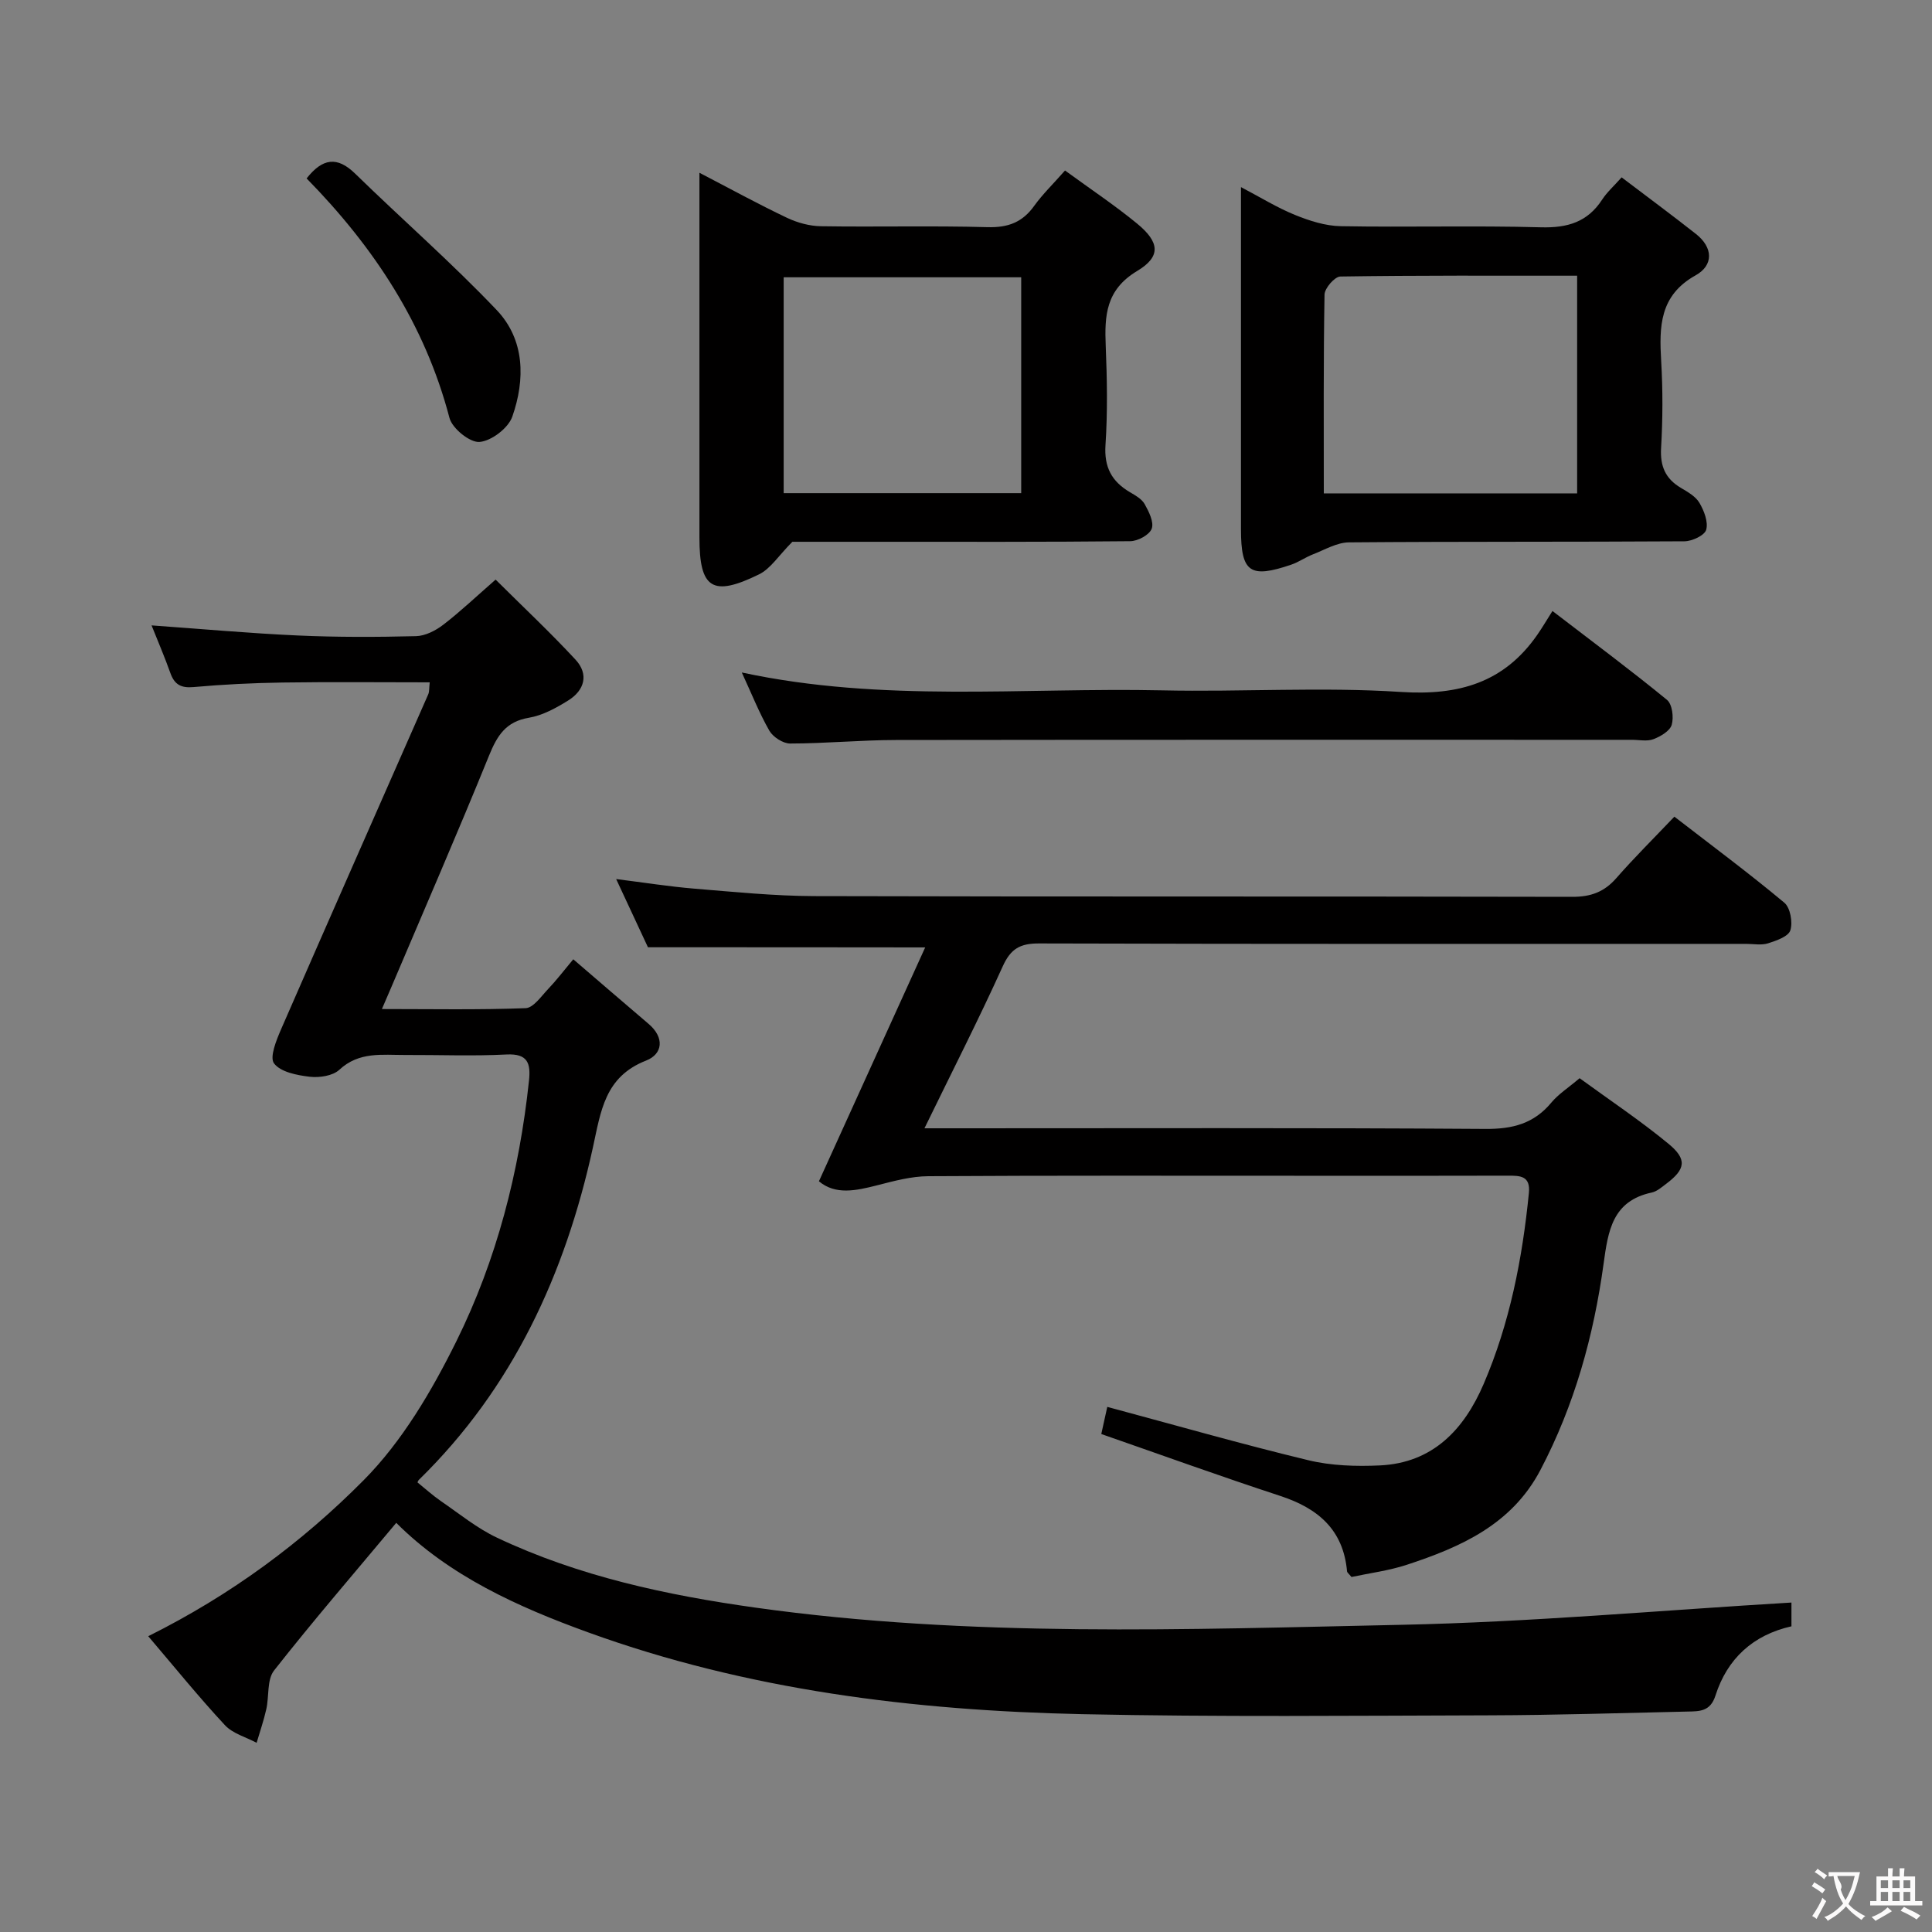 <svg enable-background="new 0 0 400 400" viewBox="0 0 400 400" xmlns="http://www.w3.org/2000/svg"><rect x="0" y="0" width="400" height="400" fill="#808080" stroke="none"/><g fill="#010000"><path d="m30.69 338.76c17.22-8.58 31.87-19.47 44.58-32.28 8-8.06 14.13-18.51 19.23-28.81 8.35-16.88 13.02-35.1 15.02-53.92.37-3.51-.17-5.66-4.65-5.43-6.98.36-13.99.07-20.99.1-4.74.02-9.54-.74-13.63 3.07-1.36 1.26-4.12 1.67-6.12 1.44-2.63-.31-6.02-.96-7.39-2.76-.97-1.28.49-4.85 1.48-7.13 10.08-23.12 20.29-46.19 30.44-69.28.25-.56.17-1.27.31-2.49-10.31 0-20.39-.11-30.47.04-6.15.09-12.3.39-18.42.94-2.64.24-3.97-.54-4.82-2.94-1.16-3.27-2.54-6.47-3.88-9.83 10.26.73 20.25 1.64 30.27 2.09 8.15.37 16.32.34 24.48.14 1.92-.05 4.07-1.15 5.65-2.37 3.54-2.72 6.8-5.82 10.83-9.34 5.62 5.59 11.29 10.9 16.55 16.58 2.8 3.03 1.86 6.34-1.51 8.44-2.51 1.56-5.3 3.1-8.14 3.58-4.81.8-6.58 3.72-8.26 7.84-6.5 16-13.39 31.83-20.14 47.73-.57 1.34-1.15 2.68-2.04 4.74 10.28 0 20.03.19 29.75-.18 1.61-.06 3.23-2.46 4.66-3.96 1.71-1.79 3.22-3.78 5.21-6.16 5.3 4.55 10.44 8.99 15.61 13.39 3.31 2.82 2.94 6.22-.53 7.58-8.57 3.35-9.36 10.44-11.02 18.01-5.72 26.12-16.55 49.76-36.01 68.78-.22.21-.3.56-.3.55 1.67 1.35 3.19 2.73 4.86 3.88 3.81 2.61 7.46 5.61 11.6 7.56 16.96 8.02 35.15 11.91 53.57 14.49 44.38 6.21 89.05 4.49 133.62 3.55 26.86-.56 53.69-3 80.81-4.61v4.92c-7.94 1.79-13.29 6.68-15.74 14.36-1.05 3.3-3.31 3.24-5.77 3.29-13.64.3-27.29.74-40.93.78-28.15.07-56.31.36-84.45-.24-34.85-.75-69.3-4.98-102.28-16.95-14.5-5.26-28.66-11.64-39.69-22.66-8.62 10.32-17.2 20.26-25.3 30.57-1.5 1.91-1 5.34-1.61 8.03-.53 2.35-1.32 4.63-2 6.94-2.22-1.19-4.95-1.91-6.56-3.65-5.41-5.82-10.41-12-15.88-18.42z"/><path d="m134.15 196.12c-1.94-4.16-4.09-8.79-6.58-14.12 5.83.73 10.96 1.55 16.13 1.98 8.27.68 16.57 1.52 24.86 1.55 52.32.14 104.64.03 156.96.15 3.83.01 6.61-1 9.11-3.86 3.72-4.25 7.74-8.23 12.03-12.74 7.96 6.15 15.54 11.78 22.77 17.82 1.24 1.04 1.77 4.06 1.24 5.72-.41 1.28-2.9 2.14-4.63 2.69-1.37.43-2.97.11-4.47.11-48.82 0-97.64.05-146.46-.09-3.88-.01-5.84 1.07-7.49 4.71-4.98 10.99-10.47 21.76-16.22 33.56h6.71c36.49 0 72.98-.12 109.47.13 5.6.04 9.99-1.1 13.6-5.44 1.46-1.76 3.48-3.04 5.86-5.06 6.17 4.5 12.51 8.73 18.37 13.55 3.96 3.25 3.57 5.3-.46 8.33-.93.7-1.9 1.56-2.97 1.79-8.16 1.74-9.04 7.93-9.98 14.79-2.04 14.87-6.02 29.23-13.07 42.65-5.93 11.3-16.48 15.96-27.69 19.64-3.73 1.22-7.7 1.72-11.43 2.52-.55-.68-.9-.92-.92-1.18-.77-8.62-6.02-13.05-13.84-15.61-12.27-4.02-24.42-8.42-37.04-12.81.41-1.87.86-3.89 1.24-5.62 14.04 3.77 27.76 7.7 41.61 11.04 4.76 1.15 9.9 1.31 14.82 1.08 10.98-.51 17.45-7.45 21.49-16.85 5.42-12.61 8.02-25.95 9.37-39.56.35-3.57-1.82-3.59-4.38-3.58-14.16.05-28.33.02-42.49.02-25.83 0-51.65-.07-77.48.09-3.55.02-7.13 1-10.61 1.89-4.39 1.12-8.62 2.03-12.03-.84 7.42-16.33 14.61-32.16 22-48.42-19.25-.03-37.92-.03-57.4-.03z"/><path d="m220.5 35.3c5.33 3.89 10.32 7.21 14.92 10.99 4.66 3.83 5.02 6.81.02 9.81-6.52 3.91-6.77 9.26-6.51 15.56.28 6.81.4 13.67-.05 20.46-.31 4.59 1.28 7.55 5.04 9.77 1.14.67 2.47 1.41 3.07 2.48.87 1.55 1.96 3.73 1.46 5.09-.47 1.28-2.88 2.58-4.45 2.59-17.64.18-35.28.12-52.93.12-6.15 0-12.3 0-17.02 0-2.85 2.86-4.5 5.57-6.91 6.75-9.65 4.73-12.33 2.94-12.33-7.61 0-23.14 0-46.27 0-69.41 0-1.79 0-3.59 0-6.13 6.43 3.34 12.2 6.51 18.14 9.33 2.15 1.02 4.68 1.71 7.05 1.74 11.48.18 22.97-.13 34.45.19 4.26.12 7.25-1 9.7-4.45 1.73-2.4 3.9-4.49 6.35-7.28zm-58.25 66.8h49.18c0-15.23 0-29.98 0-44.69-16.63 0-32.87 0-49.18 0z"/><path d="m335.74 36.72c5.16 3.92 10.34 7.74 15.4 11.73 3.55 2.8 3.67 6.47-.09 8.56-7.48 4.17-7.54 10.62-7.12 17.76.35 5.98.33 12-.02 17.98-.22 3.78.9 6.36 4.1 8.26 1.42.84 3.06 1.77 3.84 3.1.96 1.64 1.85 3.94 1.4 5.57-.32 1.16-2.92 2.38-4.5 2.39-23.15.15-46.3.03-69.46.22-2.5.02-5.02 1.54-7.48 2.49-1.54.6-2.92 1.6-4.48 2.13-8.55 2.91-10.39 1.59-10.4-7.29 0-23.31 0-46.63 0-70.88 4.06 2.13 7.51 4.27 11.21 5.77 2.98 1.21 6.26 2.26 9.43 2.32 13.82.25 27.65-.15 41.47.23 5.49.15 9.64-1.07 12.68-5.75.98-1.51 2.38-2.75 4.02-4.59zm-9.21 20.36c-16.75 0-32.89-.08-49.03.17-1.16.02-3.24 2.41-3.27 3.73-.24 13.64-.15 27.28-.15 41.17h52.45c0-15.07 0-29.68 0-45.07z"/><path d="m153.58 139.23c29.17 6.27 58.17 3.08 87.01 3.7 16.48.36 33.02-.74 49.43.33 11.99.78 21.39-1.9 28.3-11.89 1.05-1.52 1.99-3.12 3.1-4.87 8.81 6.76 16.41 12.41 23.71 18.4 1.09.89 1.43 3.62.98 5.17-.38 1.28-2.31 2.41-3.79 2.97-1.31.5-2.96.13-4.46.13-50.78 0-101.57-.03-152.35.04-7.31.01-14.61.72-21.92.73-1.47 0-3.54-1.34-4.3-2.65-2.11-3.69-3.69-7.7-5.71-12.06z"/><path d="m63.48 36.94c3.33-4.23 6.36-4.59 10.05-.99 9.72 9.48 19.97 18.43 29.31 28.25 5.84 6.15 5.92 14.37 3.23 22.05-.83 2.38-4.31 5.04-6.78 5.25-1.99.17-5.65-2.78-6.23-4.97-5.07-19.33-15.58-35.31-29.58-49.59z"/></g><path d="m377.9 391.2c-.2.3-.4.5-.6.8-.7-.6-1.4-1-2.2-1.5.2-.3.4-.5.5-.8.6.4 1.4.8 2.3 1.5zm-1.8 6.1c-.2-.2-.5-.4-.9-.6.4-.6.8-1.2 1.2-1.9s.7-1.3.9-1.9c.3.3.5.5.8.7-.7 1.3-1.4 2.6-2 3.7zm2.2-9c-.3.3-.5.5-.6.8-.6-.6-1.3-1.1-2-1.5.3-.3.5-.5.6-.7.6.5 1.3.9 2 1.4zm.3.2v-.9h2 4.5c-.3 1.3-.6 2.5-1 3.6s-.9 2.1-1.4 3c.4.5 1 1 1.6 1.4s1.2.8 1.9 1.1c-.3.2-.5.4-.8.8-.4-.3-1-.7-1.6-1.2s-1.2-1.1-1.6-1.6c-.5.6-1.1 1.1-1.7 1.6s-1.4.9-2.1 1.4c-.1-.3-.3-.5-.7-.8.6-.2 1.2-.5 1.9-1s1.4-1.1 2-1.8c-.5-.8-.9-1.6-1.2-2.5s-.6-2-.8-3.2c-.4.1-.7.1-1 .1zm2.5 2.7c.3 1 .7 1.7 1 2.2.3-.5.6-1.1 1-2s.6-1.9.9-3h-3.2-.4c.1.9 1.3 1.8.7 2.8z" fill="#fbfafa"/><path d="m396.5 388.5v1.5 3.6h1.5v.9c-.4 0-1 0-1.7 0h-7.9c-.5 0-.9 0-1.2 0v-.9h1.3v-3.5c0-.7 0-1.2 0-1.6h2.4c0-.8 0-1.4 0-1.7h1c0 .3-.1.8-.1 1.7h1.5c0-.8 0-1.4 0-1.7h1c0 .3-.1.9-.1 1.7zm-8.2 9.2c-.2-.3-.5-.5-.8-.8.8-.3 1.4-.6 1.9-.9s1-.7 1.4-1.1c.3.3.6.5.9.8-1.6 1-2.8 1.6-3.4 2zm2.6-6.8v-1.6h-1.5v1.6zm0 2.7v-1.9h-1.5v1.9zm2.4-2.7v-1.6h-1.5v1.6zm0 2.7v-1.9h-1.5v1.9zm.2 2 .7-.8c.4.2.9.5 1.6.8s1.3.7 1.8 1c-.3.3-.5.5-.8.8-.4-.3-1.5-1-3.3-1.8zm2-4.7v-1.6h-1.4v1.6zm0 2.7v-1.9h-1.4v1.9z" fill="#fbfafa"/></svg>